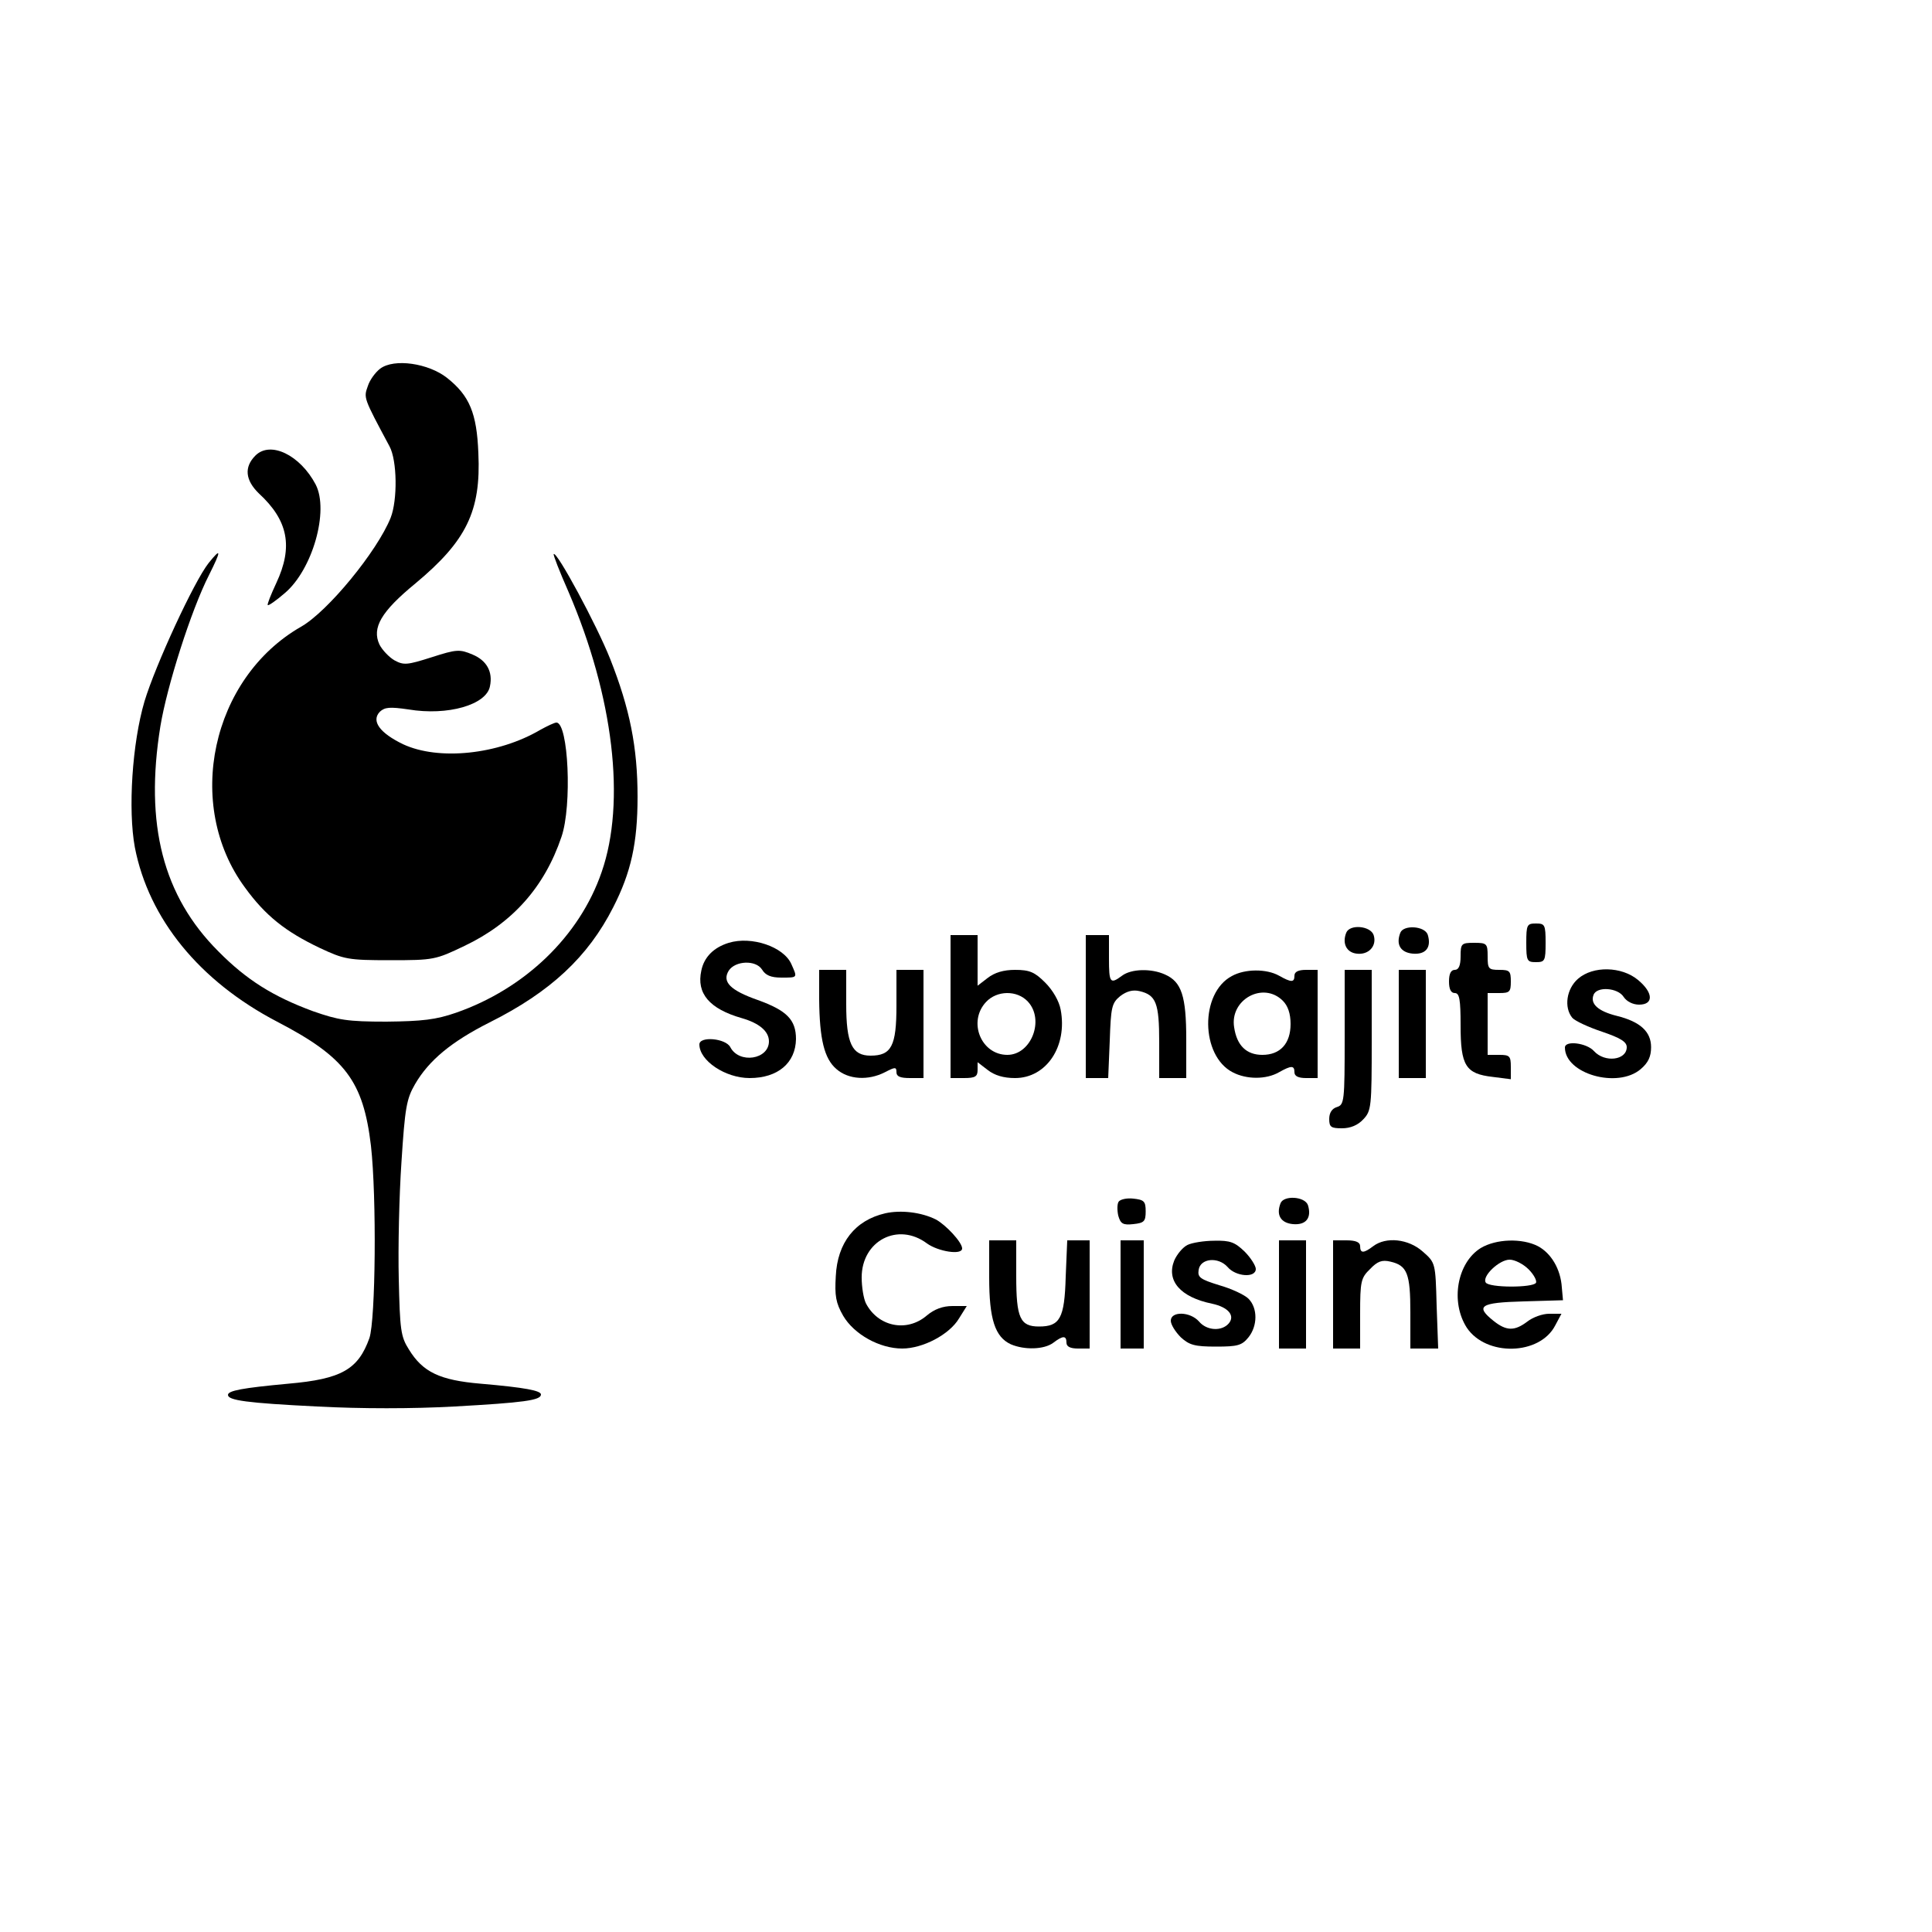 <?xml version="1.0" standalone="no"?>
<!DOCTYPE svg PUBLIC "-//W3C//DTD SVG 20010904//EN"
 "http://www.w3.org/TR/2001/REC-SVG-20010904/DTD/svg10.dtd">
<svg version="1.0" xmlns="http://www.w3.org/2000/svg"
 width="500pt" height="500pt" viewBox="0 0 500 500"
 preserveAspectRatio="xMidYMid meet">

<g transform="translate(0,500) scale(0.1,-0.1)"
fill="#000000" stroke="none">
<path d="M984 4046 c-12 -9 -27 -29 -32 -45 -11 -31 -12 -29 56 -156 20 -37
21 -139 3 -185 -35 -87 -163 -243 -232 -282 -232 -133 -303 -461 -145 -675 53
-73 105 -114 193 -156 64 -30 74 -32 183 -32 112 0 117 1 192 37 124 59 207
152 251 282 28 81 18 296 -13 296 -5 0 -24 -9 -42 -19 -109 -64 -263 -80 -355
-37 -60 29 -83 60 -60 84 13 12 26 13 74 6 102 -17 202 12 211 60 8 38 -9 67
-45 82 -33 14 -41 14 -106 -7 -63 -20 -72 -21 -96 -8 -14 8 -32 27 -39 41 -20
43 4 85 93 158 132 110 170 187 163 337 -4 104 -23 149 -81 195 -48 38 -137
51 -173 24z"/>
<path d="M661 3821 c-30 -30 -26 -64 9 -98 76 -70 89 -138 45 -232 -14 -30
-24 -55 -22 -57 2 -2 22 12 44 31 72 61 115 213 80 281 -40 76 -117 114 -156
75z"/>
<path d="M540 3543 c-38 -48 -138 -265 -166 -358 -32 -108 -43 -281 -25 -378
36 -185 167 -346 368 -451 177 -92 223 -154 243 -321 15 -134 12 -451 -4 -498
-29 -81 -72 -106 -210 -118 -119 -11 -156 -18 -156 -29 0 -14 48 -21 231 -30
114 -6 246 -6 355 0 179 10 224 16 224 31 0 10 -40 18 -156 28 -106 9 -150 30
-186 89 -21 33 -23 51 -26 182 -2 80 1 216 7 303 9 140 13 163 35 201 36 62
94 110 193 160 158 79 255 170 320 298 46 90 63 166 63 286 0 128 -20 228 -71
357 -35 88 -138 279 -146 271 -2 -1 15 -45 38 -97 117 -272 149 -545 86 -726
-57 -166 -199 -302 -377 -364 -52 -18 -87 -22 -180 -23 -101 0 -124 4 -190 27
-103 38 -172 81 -245 155 -143 143 -191 328 -150 582 17 104 80 302 126 392
32 64 32 72 -1 31z"/>
<path d="M3950 2560 c0 -47 2 -50 25 -50 23 0 25 3 25 50 0 47 -2 50 -25 50
-23 0 -25 -3 -25 -50z"/>
<path d="M3484 2586 c-11 -28 1 -51 27 -54 31 -4 53 20 44 48 -8 24 -62 29
-71 6z"/>
<path d="M3624 2586 c-12 -31 1 -51 32 -54 34 -3 49 16 39 49 -8 23 -63 26
-71 5z"/>
<path d="M2460 2395 l0 -185 35 0 c29 0 35 4 35 21 l0 20 26 -20 c18 -14 41
-21 71 -21 81 0 136 82 118 177 -4 22 -20 50 -40 70 -27 27 -40 33 -78 33 -30
0 -53 -7 -71 -21 l-26 -20 0 65 0 66 -35 0 -35 0 0 -185z m200 13 c44 -47 9
-138 -53 -138 -68 0 -103 86 -55 137 28 30 80 31 108 1z"/>
<path d="M2810 2395 l0 -185 29 0 29 0 4 96 c3 87 5 98 27 116 17 13 33 17 50
13 43 -10 51 -31 51 -132 l0 -93 35 0 35 0 0 100 c0 112 -12 149 -55 168 -35
16 -87 15 -111 -3 -31 -23 -34 -19 -34 45 l0 60 -30 0 -30 0 0 -185z"/>
<path d="M1886 2560 c-39 -12 -64 -37 -71 -72 -13 -59 21 -99 105 -123 45 -13
70 -34 70 -60 0 -47 -77 -59 -100 -15 -12 23 -80 29 -80 7 0 -42 67 -87 130
-87 73 0 119 39 120 101 0 50 -24 74 -99 101 -71 25 -93 47 -75 76 17 26 70
28 86 3 9 -15 23 -21 50 -21 43 0 42 -1 26 35 -20 45 -103 73 -162 55z"/>
<path d="M3780 2525 c0 -24 -5 -35 -15 -35 -10 0 -15 -10 -15 -30 0 -20 5 -30
15 -30 12 0 15 -16 15 -84 0 -104 13 -125 83 -133 l47 -6 0 32 c0 28 -3 31
-30 31 l-30 0 0 80 0 80 30 0 c27 0 30 3 30 30 0 27 -3 30 -30 30 -28 0 -30 3
-30 35 0 33 -2 35 -35 35 -33 0 -35 -2 -35 -35z"/>
<path d="M2120 2413 c1 -102 13 -153 45 -180 31 -27 82 -30 125 -8 27 14 30
14 30 0 0 -11 10 -15 35 -15 l35 0 0 140 0 140 -35 0 -35 0 0 -93 c0 -104 -13
-129 -67 -129 -48 0 -63 32 -63 133 l0 89 -35 0 -35 0 0 -77z"/>
<path d="M3188 2474 c-83 -44 -81 -206 2 -249 36 -19 87 -19 120 0 32 18 40
18 40 0 0 -10 10 -15 30 -15 l30 0 0 140 0 140 -30 0 c-20 0 -30 -5 -30 -15 0
-18 -8 -18 -40 0 -32 18 -88 18 -122 -1z m132 -64 c13 -13 20 -33 20 -60 0
-51 -27 -80 -73 -80 -41 0 -66 24 -73 71 -12 72 75 120 126 69z"/>
<path d="M3480 2316 c0 -166 -1 -175 -20 -181 -13 -4 -20 -15 -20 -31 0 -21 5
-24 33 -24 22 0 41 8 55 23 21 22 22 32 22 205 l0 182 -35 0 -35 0 0 -174z"/>
<path d="M3620 2350 l0 -140 35 0 35 0 0 140 0 140 -35 0 -35 0 0 -140z"/>
<path d="M4084 2467 c-30 -26 -37 -74 -15 -101 7 -8 41 -24 77 -36 47 -16 64
-26 64 -40 0 -34 -57 -41 -85 -10 -19 21 -75 28 -75 9 0 -68 136 -107 196 -56
20 17 27 33 27 57 0 40 -28 66 -89 81 -48 12 -69 31 -60 54 8 23 63 19 78 -5
8 -12 24 -20 40 -20 38 0 37 31 -3 64 -42 35 -116 37 -155 3z"/>
<path d="M2895 1890 c-4 -6 -4 -22 -1 -36 6 -21 12 -25 39 -22 28 3 32 7 32
33 0 26 -4 30 -32 33 -17 2 -34 -2 -38 -8z"/>
<path d="M3314 1886 c-12 -31 1 -51 32 -54 34 -3 49 16 39 49 -8 23 -63 26
-71 5z"/>
<path d="M2291 1860 c-78 -18 -124 -76 -128 -163 -3 -50 0 -69 19 -102 28 -48
94 -85 153 -85 53 0 122 36 147 78 l20 32 -37 0 c-25 0 -47 -8 -67 -25 -52
-44 -126 -28 -157 32 -6 12 -11 42 -11 67 0 95 94 144 169 88 29 -21 91 -31
91 -13 0 16 -42 61 -68 75 -38 19 -91 25 -131 16z"/>
<path d="M2560 1694 c0 -108 15 -154 56 -173 35 -15 86 -14 110 4 25 19 34 19
34 0 0 -10 10 -15 30 -15 l30 0 0 140 0 140 -29 0 -29 0 -4 -95 c-3 -107 -15
-128 -69 -128 -49 0 -59 22 -59 130 l0 93 -35 0 -35 0 0 -96z"/>
<path d="M2900 1650 l0 -140 30 0 30 0 0 140 0 140 -30 0 -30 0 0 -140z"/>
<path d="M3073 1778 c-12 -6 -27 -24 -34 -40 -21 -52 15 -95 98 -112 42 -9 60
-31 43 -51 -18 -21 -57 -19 -77 5 -23 26 -73 27 -73 2 0 -10 12 -29 26 -43 22
-20 36 -24 91 -24 56 0 67 3 84 24 24 30 24 76 0 100 -10 10 -44 26 -76 35
-48 15 -56 20 -53 39 4 31 51 35 75 8 21 -25 73 -29 73 -5 0 8 -13 29 -29 45
-25 24 -37 29 -78 28 -26 0 -58 -5 -70 -11z"/>
<path d="M3310 1650 l0 -140 35 0 35 0 0 140 0 140 -35 0 -35 0 0 -140z"/>
<path d="M3450 1650 l0 -140 35 0 35 0 0 90 c0 84 2 93 26 116 19 20 31 24 52
19 44 -10 52 -31 52 -132 l0 -93 36 0 36 0 -4 111 c-3 111 -3 111 -36 140 -37
33 -95 39 -128 14 -25 -19 -34 -19 -34 0 0 10 -11 15 -35 15 l-35 0 0 -140z"/>
<path d="M3832 1770 c-61 -38 -79 -139 -36 -206 50 -75 189 -72 229 6 l16 30
-32 0 c-17 0 -42 -9 -56 -20 -33 -25 -54 -25 -87 1 -49 39 -36 48 77 51 l102
3 -3 33 c-3 48 -28 89 -62 107 -41 21 -108 19 -148 -5z m124 -55 c14 -14 22
-30 19 -35 -8 -13 -122 -13 -130 1 -10 16 35 59 62 59 13 0 35 -11 49 -25z"/>
</g>
</svg>
